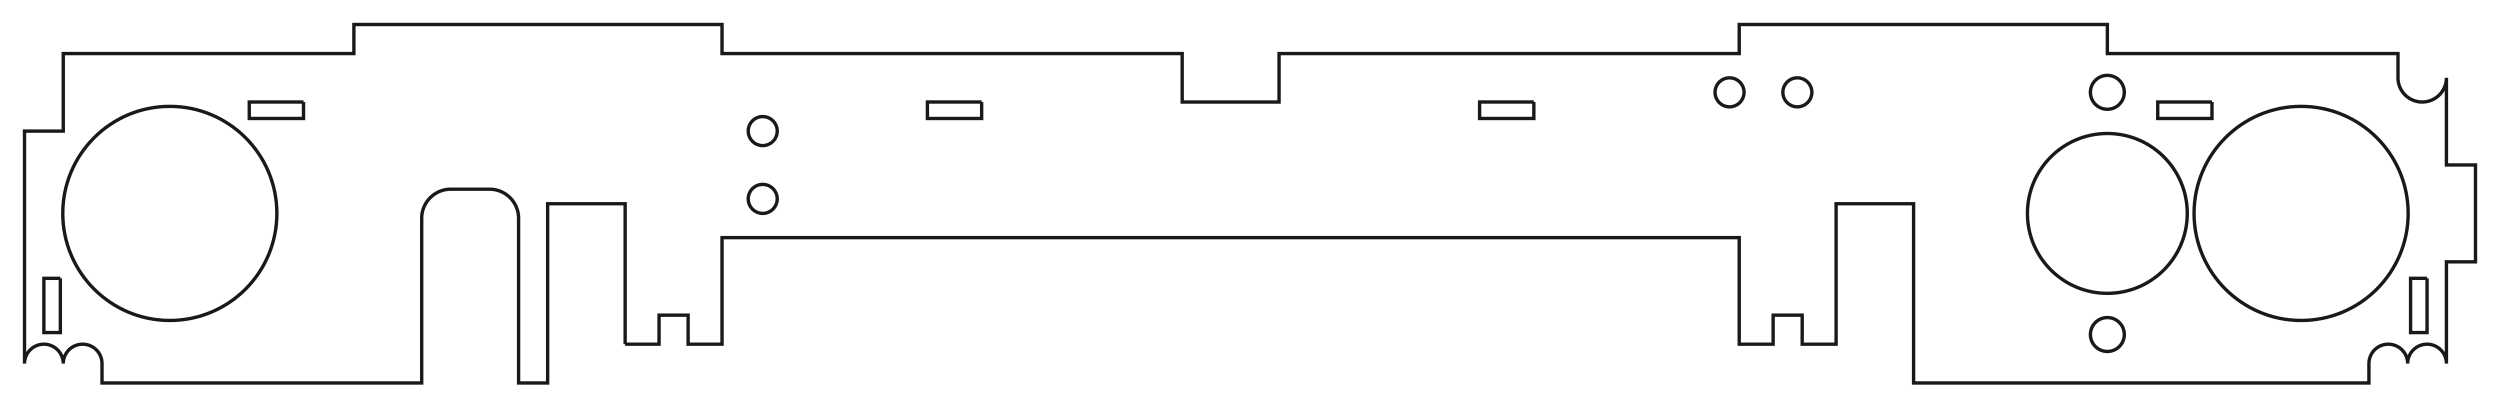 <?xml version="1.0"?>
<!DOCTYPE svg PUBLIC "-//W3C//DTD SVG 1.1//EN" "http://www.w3.org/Graphics/SVG/1.1/DTD/svg11.dtd">
<svg width="258.06mm" height="42.06mm" viewBox="0 0 258.06 42.06" xmlns="http://www.w3.org/2000/svg" version="1.1">
<g id="Sketch005" transform="translate(-5.97,2.53) scale(1,-1)">
<path id="Sketch005_w0000"  d="M 70.5 -33.0 L 74.0 -33.0 L 74.0 -30.0 L 77.0 -30.0 L 77.0 -33.0 L 80.5 -33.0 L 80.5 -22.0 L 185.5 -22.0 L 185.5 -33.0 L 189.0 -33.0 L 189.0 -30.0 L 192.0 -30.0 L 192.0 -33.0 L 195.5 -33.0 L 195.5 -18.5 L 203.5 -18.5 L 203.5 -37.0 L 250.5 -37.0 L 250.5 -35.0 A 2 2 0 1 0 254.5 -35A 2 2 0 1 0 258.5 -35L 258.5 -24.5 L 261.5 -24.5 L 261.5 -14.5 L 258.5 -14.5 L 258.5 -5.5 A 2.5 2.5 0 0 0 253.5 -5.5L 253.5 -3.0 L 223.5 -3.0 L 223.5 0.0 L 185.5 4.206267966436861e-40 L 185.5 -3.0 L 138.0 -3.0 L 138.0 -8.0 L 128.0 -8.0 L 128.0 -3.0 L 80.5 -3.0 L 80.5 0.0 L 42.5 0.0 L 42.5 -3.0 L 12.5 -3.0 L 12.5 -11.0 L 8.5 -11.0 L 8.5 -35 A 2 2 0 1 0 12.5 -35A 2 2 0 0 0 16.5 -35L 16.5 -37.0 L 49.5 -37.0 L 49.5 -20 A 3 3 0 0 0 52.5 -17L 56.5 -17 A 3 3 0 0 0 59.5 -20L 59.5 -37.0 L 62.5 -37.0 L 62.5 -18.5 L 70.5 -18.5 L 70.5 -33.0 " stroke="#191919" stroke-width="0.35 px" style="stroke-width:0.35;stroke-miterlimit:4;stroke-dasharray:none;fill:none;fill-opacity:1;fill-rule: evenodd"/>
<circle cx="243.5" cy="-19.5" r="11.05" stroke="#191919" stroke-width="0.35 px" style="stroke-width:0.35;stroke-miterlimit:4;stroke-dasharray:none;fill:none"/>
<circle cx="23.5" cy="-19.5" r="11.05" stroke="#191919" stroke-width="0.35 px" style="stroke-width:0.35;stroke-miterlimit:4;stroke-dasharray:none;fill:none"/>
<circle cx="223.5" cy="-19.5" r="8.25" stroke="#191919" stroke-width="0.35 px" style="stroke-width:0.35;stroke-miterlimit:4;stroke-dasharray:none;fill:none"/>
<path id="Sketch005_w0004"  d="M 12.2 -26.2 L 12.2 -31.8 L 10.5 -31.8 L 10.5 -26.2 L 12.2 -26.2 " stroke="#191919" stroke-width="0.35 px" style="stroke-width:0.35;stroke-miterlimit:4;stroke-dasharray:none;fill:none;fill-opacity:1;fill-rule: evenodd"/>
<path id="Sketch005_w0005"  d="M 256.5 -26.2 L 256.5 -31.8 L 254.8 -31.8 L 254.8 -26.2 L 256.5 -26.2 " stroke="#191919" stroke-width="0.35 px" style="stroke-width:0.35;stroke-miterlimit:4;stroke-dasharray:none;fill:none;fill-opacity:1;fill-rule: evenodd"/>
<path id="Sketch005_w0006"  d="M 107.3 -8 L 107.3 -9.7 L 101.7 -9.7 L 101.7 -8 L 107.3 -8 " stroke="#191919" stroke-width="0.35 px" style="stroke-width:0.35;stroke-miterlimit:4;stroke-dasharray:none;fill:none;fill-opacity:1;fill-rule: evenodd"/>
<path id="Sketch005_w0007"  d="M 164.3 -8 L 164.3 -9.7 L 158.7 -9.7 L 158.7 -8 L 164.3 -8 " stroke="#191919" stroke-width="0.35 px" style="stroke-width:0.35;stroke-miterlimit:4;stroke-dasharray:none;fill:none;fill-opacity:1;fill-rule: evenodd"/>
<path id="Sketch005_w0008"  d="M 234.3 -8.0 L 234.3 -9.7 L 228.7 -9.7 L 228.7 -8.0 L 234.3 -8.0 " stroke="#191919" stroke-width="0.35 px" style="stroke-width:0.35;stroke-miterlimit:4;stroke-dasharray:none;fill:none;fill-opacity:1;fill-rule: evenodd"/>
<path id="Sketch005_w0009"  d="M 37.3 -8.0 L 37.3 -9.7 L 31.7 -9.7 L 31.7 -8.0 L 37.3 -8.0 " stroke="#191919" stroke-width="0.35 px" style="stroke-width:0.35;stroke-miterlimit:4;stroke-dasharray:none;fill:none;fill-opacity:1;fill-rule: evenodd"/>
<circle cx="223.5" cy="-7" r="1.75" stroke="#191919" stroke-width="0.35 px" style="stroke-width:0.35;stroke-miterlimit:4;stroke-dasharray:none;fill:none"/>
<circle cx="223.5" cy="-32" r="1.75" stroke="#191919" stroke-width="0.35 px" style="stroke-width:0.35;stroke-miterlimit:4;stroke-dasharray:none;fill:none"/>
<circle cx="84.7" cy="-18.0" r="1.5" stroke="#191919" stroke-width="0.35 px" style="stroke-width:0.35;stroke-miterlimit:4;stroke-dasharray:none;fill:none"/>
<circle cx="84.7" cy="-11.0" r="1.5" stroke="#191919" stroke-width="0.35 px" style="stroke-width:0.35;stroke-miterlimit:4;stroke-dasharray:none;fill:none"/>
<circle cx="191.5" cy="-7" r="1.5" stroke="#191919" stroke-width="0.35 px" style="stroke-width:0.35;stroke-miterlimit:4;stroke-dasharray:none;fill:none"/>
<circle cx="184.5" cy="-7" r="1.5" stroke="#191919" stroke-width="0.35 px" style="stroke-width:0.35;stroke-miterlimit:4;stroke-dasharray:none;fill:none"/>
<title>b'horz-left'</title>
</g>
</svg>